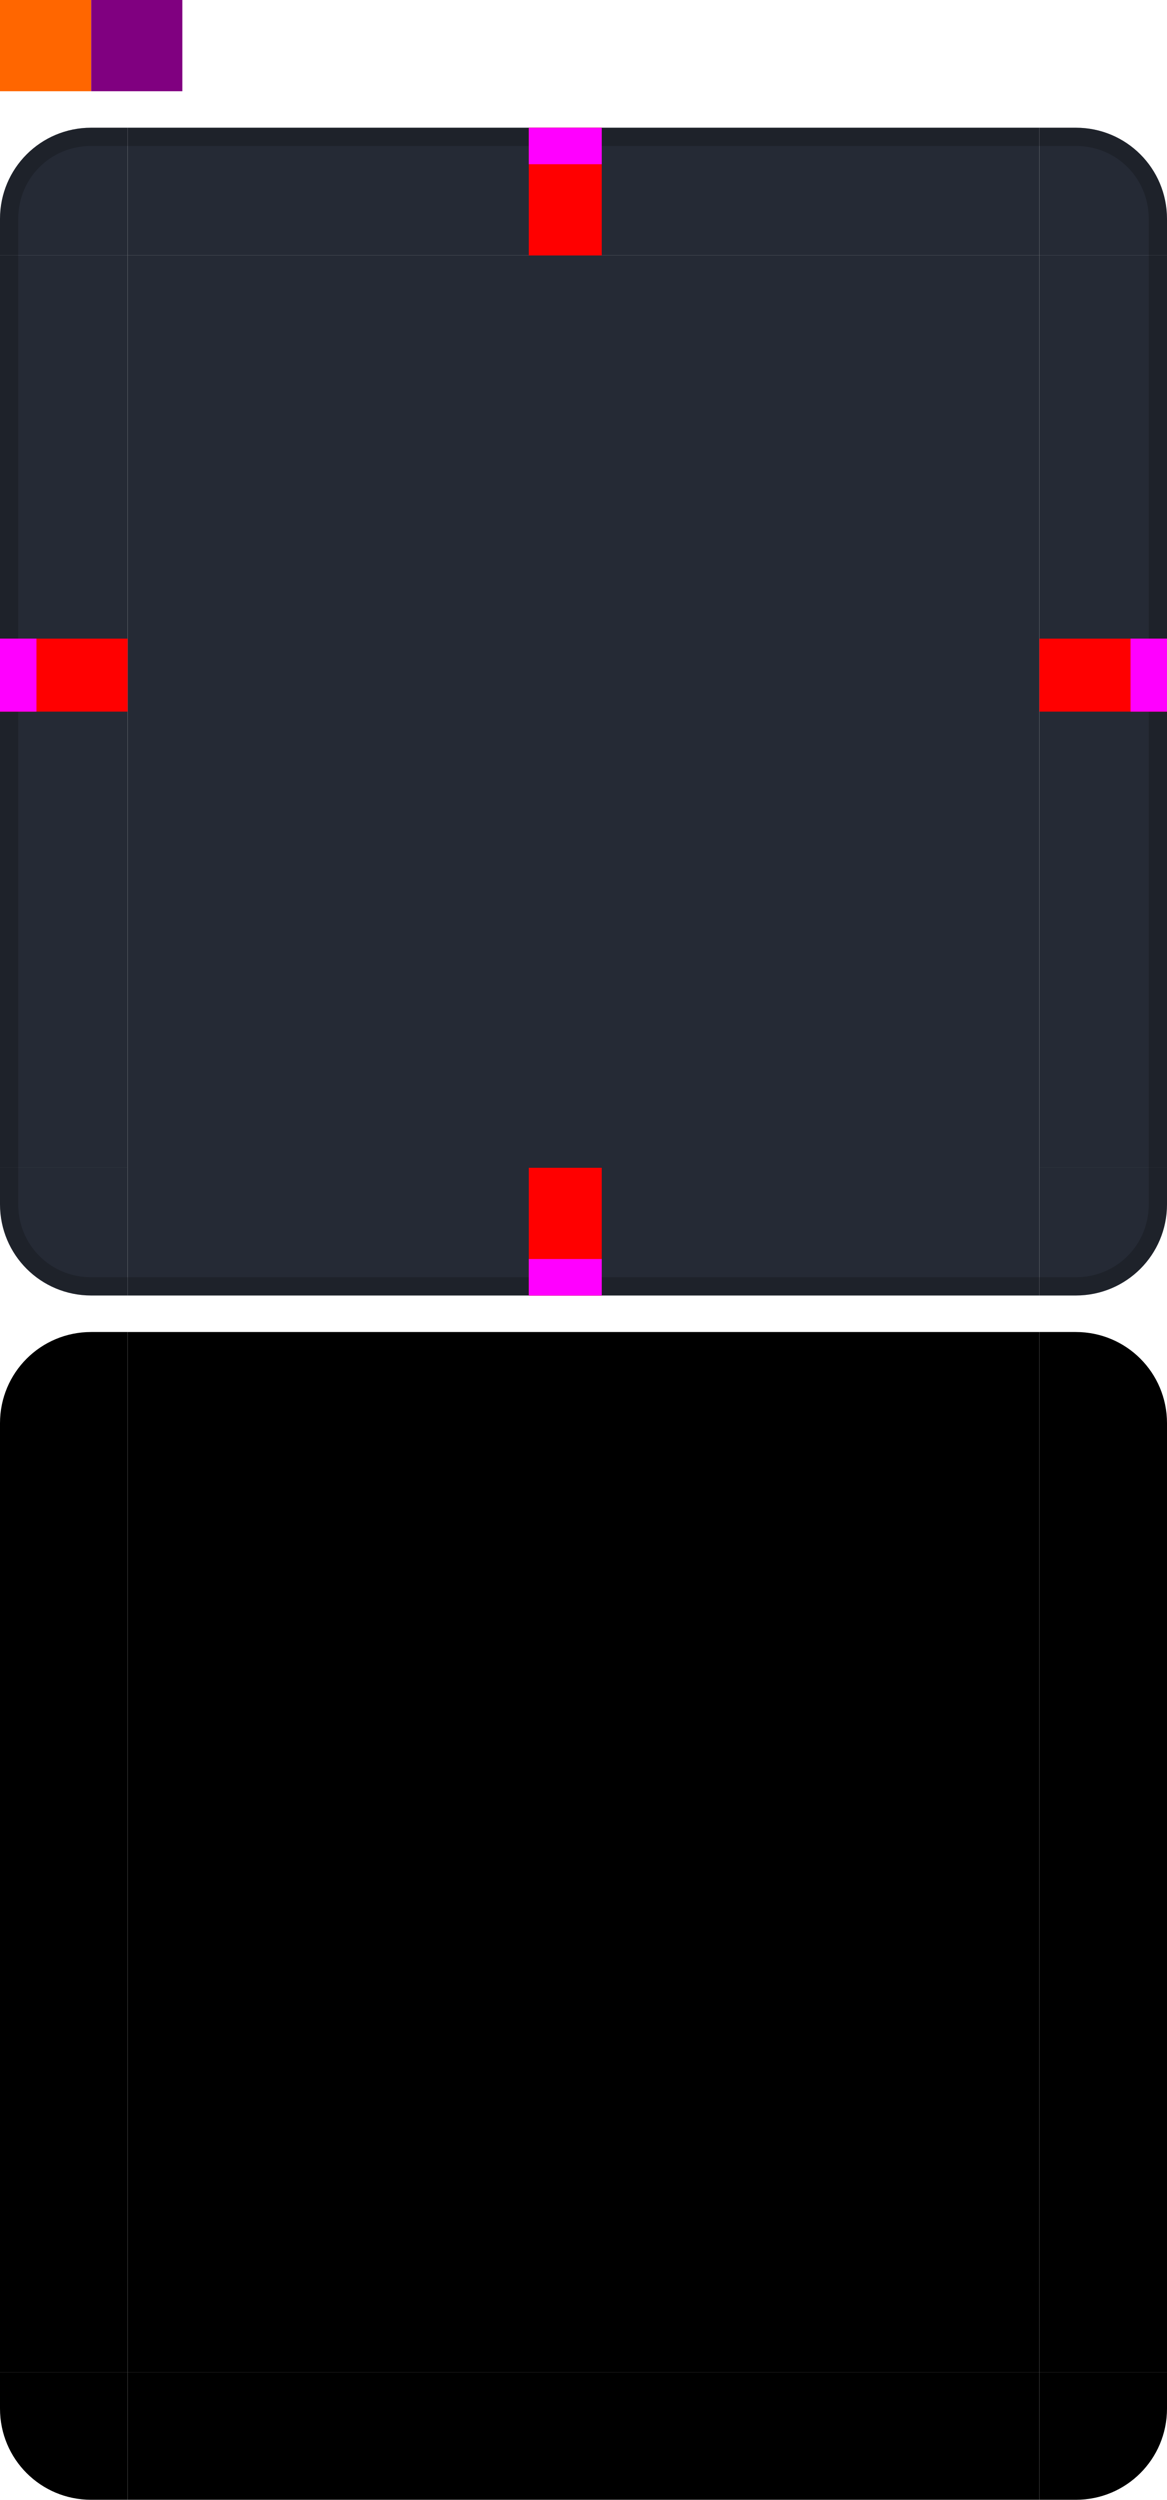 <?xml version="1.0" encoding="UTF-8"?>
<svg width="64" height="137" version="1" xmlns="http://www.w3.org/2000/svg">
 <rect id="center" x="7" y="14" width="50" height="50" fill="#252a35"/>
 <g id="bottomleft" transform="translate(-10 -3.001)">
  <path d="m17 74v-7h-7v2c0 2.77 2.23 5 5 5z" fill="#252a35"/>
  <path d="m10 67v2c0 2.77 2.23 5 5 5h2v-1h-2c-2.233 0-4-1.767-4-4v-2z" opacity=".2"/>
 </g>
 <g id="left" transform="translate(-10 -3.001)">
  <path d="m10 17v50l7 1e-5v-50z" fill="#252a35"/>
  <path d="m10 17v50h1v-50z" opacity=".2"/>
 </g>
 <g id="right" transform="translate(-10 -3.001)">
  <path d="m74 17v50l-7 1e-5v-50z" fill="#252a35"/>
  <path d="m73 17v50h1v-50z" opacity=".2"/>
 </g>
 <g id="bottom" transform="translate(-10 -3.001)">
  <path d="m17 74h50v-7h-50z" fill="#252a35"/>
  <path d="m17 73v1h50v-1z" opacity=".2"/>
 </g>
 <g id="bottomright" transform="translate(-10 -3.001)">
  <path d="m67 74v-7h7v2c0 2.77-2.23 5-5 5z" fill="#252a35"/>
  <path d="m73 67v2c0 2.233-1.767 4-4 4h-2v1h2c2.77 0 5-2.23 5-5v-2z" opacity=".2"/>
 </g>
 <g id="top" transform="translate(-10 -3.001)">
  <path d="m17 10h50v7h-50z" fill="#252a35"/>
  <path d="m17 10v1h50v-1z" opacity=".2"/>
 </g>
 <g id="topright" transform="translate(-10 -3.001)">
  <path d="m67 10v7h7v-2c0-2.77-2.23-5-5-5z" fill="#252a35"/>
  <path d="m67 10v1h2c2.233 0 4 1.767 4 4v2h1v-2c0-2.77-2.23-5-5-5z" opacity=".2"/>
 </g>
 <g id="topleft" transform="translate(-10 -3.001)">
  <path d="m17 10v7h-7v-2c0-2.77 2.23-5 5-5z" fill="#252a35"/>
  <path d="m15 10c-2.77 0-5 2.23-5 5v2h1v-2c0-2.233 1.767-4 4-4h2v-1z" opacity=".2"/>
 </g>
 <rect id="thick-hint-top-margin" x="29" y="7" width="4" height="7" fill="#f00"/>
 <rect id="hint-top-margin" x="29" y="7" width="4" height="2" fill="#f0f"/>
 <rect id="thick-hint-bottom-margin" x="29" y="64" width="4" height="7" fill="#f00"/>
 <rect id="hint-bottom-margin" x="29" y="69" width="4" height="2" fill="#f0f"/>
 <rect id="thick-hint-left-margin" transform="rotate(90)" x="35" y="-7" width="4" height="7" fill="#f00"/>
 <rect id="hint-left-margin" y="35" width="2" height="4" fill="#f0f"/>
 <rect id="thick-hint-right-margin" transform="rotate(90)" x="35" y="-64" width="4" height="7" fill="#f00"/>
 <rect id="hint-right-margin" x="62" y="35" width="2" height="4" fill="#f0f"/>
 <rect id="hint-tile-center" width="5" height="5" fill="#f60"/>
 <rect id="mask-center" x="7" y="80" width="50" height="50"/>
 <path id="mask-topleft" d="m7 73v7h-7v-2c0-2.77 2.23-5 5-5z"/>
 <path id="mask-left" d="m1e-5 80v50l7 1e-5v-50z"/>
 <path id="mask-right" d="m64 80v50l-7 1e-5v-50z"/>
 <path id="mask-bottomleft" d="m7 137v-7h-7v2c0 2.77 2.23 5 5 5z"/>
 <path id="mask-bottom" d="m7 137h50v-7h-50z"/>
 <path id="mask-bottomright" d="m57 137v-7h7v2c0 2.77-2.23 5-5 5z"/>
 <path id="mask-topright" d="m57 73v7h7v-2c0-2.77-2.23-5-5-5z"/>
 <path id="mask-top" d="m7 73h50v7h-50z"/>
 <rect id="thick-center" x="5" width="5" height="5" fill="#800080"/>
</svg>
